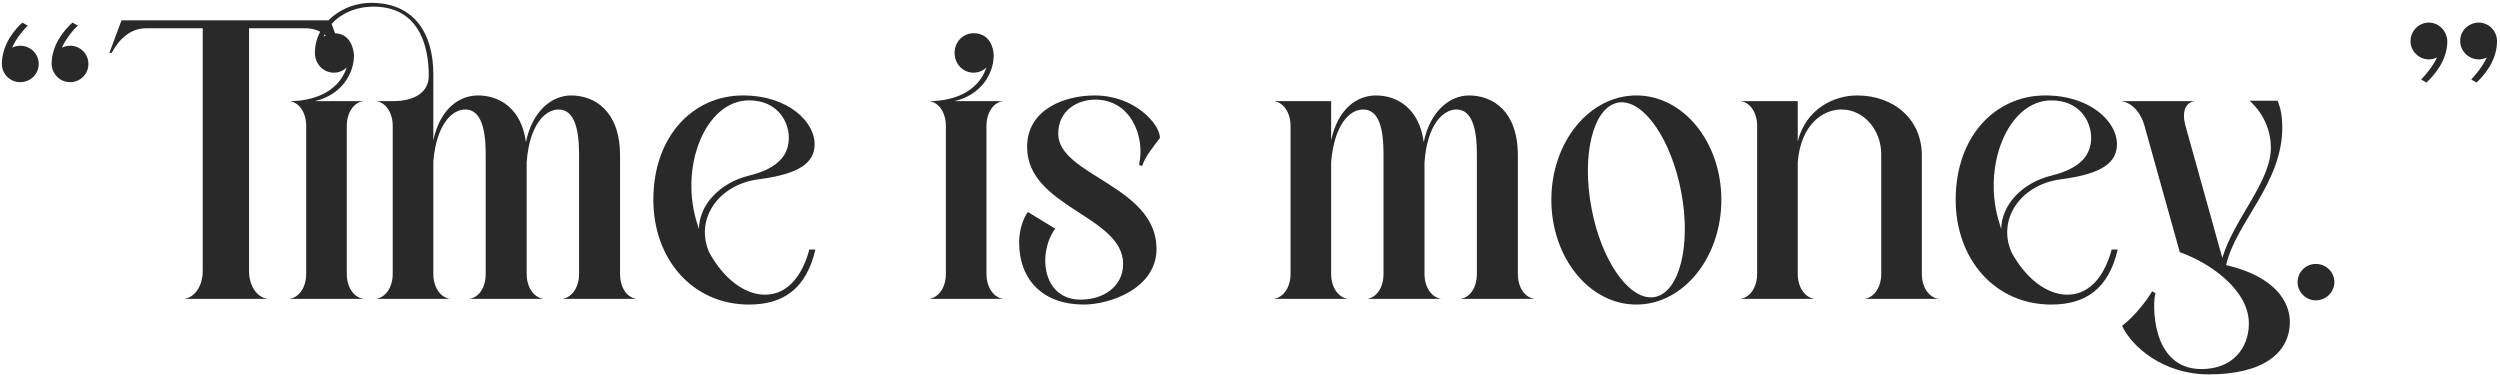 <svg width="527" height="79" viewBox="0 0 527 79" fill="none" xmlns="http://www.w3.org/2000/svg">
<path d="M10.88 13.48C10.96 15.64 12.64 17.32 14.8 17.32C16.88 17.32 18.64 15.64 18.64 13.48C18.64 11.32 16.88 9.64 14.8 9.64C14.16 9.64 13.6 9.8 13.04 10.04C14 8.04 15.36 6.36 16.4 5.4L15.28 4.76C13.84 6.04 10.88 9.24 10.88 13.48ZM0.4 13.48C0.4 15.64 2.16 17.32 4.24 17.32C6.4 17.32 8.16 15.64 8.16 13.48C8.16 11.32 6.4 9.64 4.24 9.64C3.68 9.64 3.04 9.8 2.56 10.04C3.44 8.04 4.88 6.36 5.84 5.4L4.72 4.76C3.28 6.04 0.4 9.24 0.4 13.48ZM23.536 11.16C25.216 8.04 27.616 5.96 30.816 5.96H42.736V57.08C42.736 60.2 41.136 62.68 38.816 63H56.416C54.096 62.68 52.496 60.2 52.496 57.08V5.96H64.416C67.616 5.96 70.016 8.04 71.696 11.16H72.176L69.616 4.28H25.616L23.056 11.16H23.536ZM61.025 21.32C63.105 21.56 64.545 23.8 64.545 26.52V57.72C64.545 60.52 63.105 62.68 61.025 63H76.625C74.545 62.68 73.105 60.52 73.105 57.72V26.52C73.105 23.8 74.545 21.56 76.625 21.32H66.385C72.065 19.96 74.625 15.48 74.625 11.64C74.545 10.44 73.985 7 70.385 7C69.585 7 68.865 7.24 68.225 7.72C69.985 3.48 74.385 1.4 78.705 1.4C87.905 1.4 90.385 9 90.385 15.96C90.385 19.4 87.505 21.32 82.785 21.32H79.265C81.345 21.56 82.785 23.8 82.785 26.52V57.72C82.785 60.52 81.345 62.68 79.265 63H94.865C92.785 62.68 91.345 60.52 91.345 57.72V34.04C91.985 26.28 95.265 23.08 98.065 23.08C101.505 23.08 102.385 27.48 102.385 32.52V57.72C102.385 60.52 101.025 62.68 98.945 63H114.545C112.465 62.68 111.025 60.52 111.025 57.72V34.2C111.585 26.28 114.945 23.08 117.745 23.08C121.185 23.08 122.065 27.48 122.065 32.52V57.72C122.065 60.52 120.625 62.68 118.545 63H134.145C132.065 62.68 130.705 60.52 130.705 57.72V32.76C130.705 23.4 125.345 20.12 120.385 20.12C116.385 20.12 112.225 23.32 110.865 29.96C109.905 22.76 105.185 20.12 100.785 20.12C96.785 20.12 92.785 22.92 91.345 29.56V15.64C91.345 7.16 87.425 0.6 78.225 0.6C72.305 0.6 66.385 4.84 66.385 11.16C66.385 13.48 68.145 15.32 70.385 15.32C71.425 15.32 72.385 14.92 73.105 14.2C71.185 19.88 65.345 21.32 61.025 21.32ZM137.725 42.12C137.725 54.6 145.965 64.2 157.885 64.2C165.165 64.2 169.965 60.84 171.885 52.6H170.605C169.405 57.16 166.605 62.12 161.245 62.12C156.925 62.12 152.525 58.68 149.565 53.32C146.365 46.36 151.325 38.92 159.885 37.8C168.605 36.68 171.725 34.28 171.725 30.36C171.725 25.72 166.205 20.12 156.605 20.12C146.205 20.12 137.725 28.6 137.725 42.12ZM157.885 21.16C164.045 21.16 166.285 25.8 166.285 29C166.285 32.36 164.445 35.4 157.965 37C151.725 38.52 147.405 43.16 147.325 48.28C147.245 48.04 147.165 47.72 147.085 47.48C143.005 35.32 148.685 21.16 157.885 21.16ZM199.389 26.52V57.72C199.389 60.52 197.949 62.68 195.869 63H211.469C209.389 62.68 207.949 60.52 207.949 57.72V26.52C207.949 23.8 209.389 21.56 211.469 21.32H201.229C206.909 19.96 209.469 15.48 209.469 11.64C209.469 10.44 208.829 7 205.229 7C202.989 7 201.229 8.84 201.229 11.16C201.229 13.48 202.989 15.32 205.229 15.32C206.269 15.32 207.229 14.92 207.949 14.2C206.029 19.88 200.189 21.32 195.869 21.32C197.949 21.56 199.389 23.8 199.389 26.52ZM214.834 51.08C214.834 59.16 220.034 64.2 228.434 64.2C233.954 64.2 243.794 60.84 243.794 52.44C243.794 39.16 223.074 37 223.074 28.2C223.074 23.16 227.234 21 230.914 21C238.274 21 241.474 28.68 240.114 34.76L240.754 35C241.474 32.92 242.834 31.32 244.514 29.08C244.514 26.12 239.154 20.12 230.754 20.12C224.594 20.12 216.514 22.92 216.514 31C216.514 43.72 236.754 45.48 236.754 55.64C236.754 60.36 232.674 63.16 227.794 63.16C219.714 63.16 218.674 53.4 222.434 48.2L216.674 44.68C215.714 45.96 214.834 48.44 214.834 51.08ZM268.525 63H284.125C282.045 62.68 280.605 60.52 280.605 57.72V34.2C281.245 26.28 284.525 23.08 287.325 23.08C290.845 23.08 291.645 27.48 291.645 32.52V57.72C291.645 60.52 290.285 62.68 288.205 63H303.805C301.725 62.68 300.285 60.52 300.285 57.72V34.2C300.845 26.28 304.205 23.08 307.005 23.08C310.445 23.08 311.325 27.48 311.325 32.52V57.72C311.325 60.52 309.965 62.68 307.885 63H323.485C321.325 62.68 319.965 60.52 319.965 57.72V32.76C319.965 23.4 314.685 20.12 309.645 20.12C305.725 20.12 301.485 23.32 300.125 29.96C299.165 22.76 294.445 20.12 290.045 20.12C286.045 20.12 282.045 22.92 280.605 29.56V21.32H268.525C270.605 21.56 272.045 23.8 272.045 26.52V57.72C272.045 60.52 270.605 62.68 268.525 63ZM327.022 42.12C327.022 54.28 335.022 64.2 344.942 64.2C354.862 64.2 362.862 54.28 362.862 42.12C362.862 29.96 354.862 20.12 344.942 20.12C335.022 20.12 327.022 29.96 327.022 42.12ZM341.022 21.64C341.262 21.56 341.582 21.56 341.822 21.56C346.862 21.56 352.302 29.64 354.382 40.36C356.542 51.64 354.062 61.56 348.862 62.6C348.542 62.68 348.302 62.68 347.982 62.68C343.022 62.68 337.502 54.6 335.502 43.96C333.342 32.68 335.822 22.68 341.022 21.64ZM366.884 63H382.484C380.404 62.68 378.964 60.52 378.964 57.72V34.2C379.604 26.28 384.244 23.08 388.164 23.08C392.964 23.08 396.564 27.48 396.564 32.52V57.72C396.564 60.52 395.124 62.68 393.044 63H408.644C406.564 62.68 405.124 60.52 405.124 57.72V32.76C405.124 25.24 399.364 20.12 391.444 20.12C386.724 20.12 380.724 22.84 378.964 29.8V21.32H366.884C368.964 21.56 370.404 23.8 370.404 26.52V57.72C370.404 60.52 368.964 62.68 366.884 63ZM412.256 42.12C412.256 54.6 420.496 64.2 432.416 64.2C439.696 64.2 444.496 60.84 446.416 52.6H445.136C443.936 57.16 441.136 62.12 435.776 62.12C431.456 62.12 427.056 58.68 424.096 53.32C420.896 46.36 425.856 38.92 434.416 37.8C443.136 36.68 446.256 34.28 446.256 30.36C446.256 25.72 440.736 20.12 431.136 20.12C420.736 20.12 412.256 28.6 412.256 42.12ZM432.416 21.16C438.576 21.16 440.816 25.8 440.816 29C440.816 32.36 438.976 35.4 432.496 37C426.256 38.52 421.936 43.16 421.856 48.28C421.776 48.04 421.696 47.72 421.616 47.48C417.536 35.32 423.216 21.16 432.416 21.16ZM452.06 26.52L459.5 53.16C465.66 55.32 474.06 61 474.06 68.2C474.06 73.32 470.7 77.8 464.06 77.8C453.26 77.8 453.74 63.56 454.38 61.8L453.66 61.4C452.7 63.16 449.9 66.76 447.34 68.68C449.34 73.08 456.06 78.92 465.58 78.92C477.02 78.92 482.7 74.44 482.7 67.8C482.7 63.72 479.66 58.28 469.26 55.88C471.34 46.84 481.1 38.68 481.1 26.92C481.1 24.44 480.78 22.92 480.14 21.24H474.22C477.58 24.28 478.7 28.12 478.7 31.08C478.7 38.36 471.02 45.96 468.46 54.36L460.7 26.52C459.9 23.64 460.62 21.56 462.7 21.32H447.1C449.18 21.56 451.18 23.4 452.06 26.52ZM488.168 63.32C490.328 63.32 492.088 61.56 492.088 59.48C492.088 57.32 490.328 55.64 488.168 55.64C486.088 55.64 484.328 57.32 484.328 59.48C484.328 61.56 486.088 63.32 488.168 63.32ZM518.614 8.68C518.614 10.76 520.374 12.52 522.534 12.52C523.094 12.52 523.734 12.36 524.214 12.12C523.334 14.04 521.894 15.72 520.934 16.76L522.054 17.4C523.494 16.04 526.374 12.92 526.374 8.68C526.374 6.52 524.614 4.76 522.534 4.76C520.374 4.76 518.534 6.52 518.614 8.68ZM508.134 8.68C508.134 10.76 509.894 12.52 511.974 12.52C512.614 12.52 513.174 12.36 513.734 12.12C512.774 14.04 511.414 15.72 510.374 16.76L511.494 17.4C512.934 16.04 515.894 12.92 515.894 8.68C515.814 6.52 514.134 4.76 511.974 4.76C509.894 4.76 508.134 6.52 508.134 8.68Z" fill="#292929"/>
</svg>
